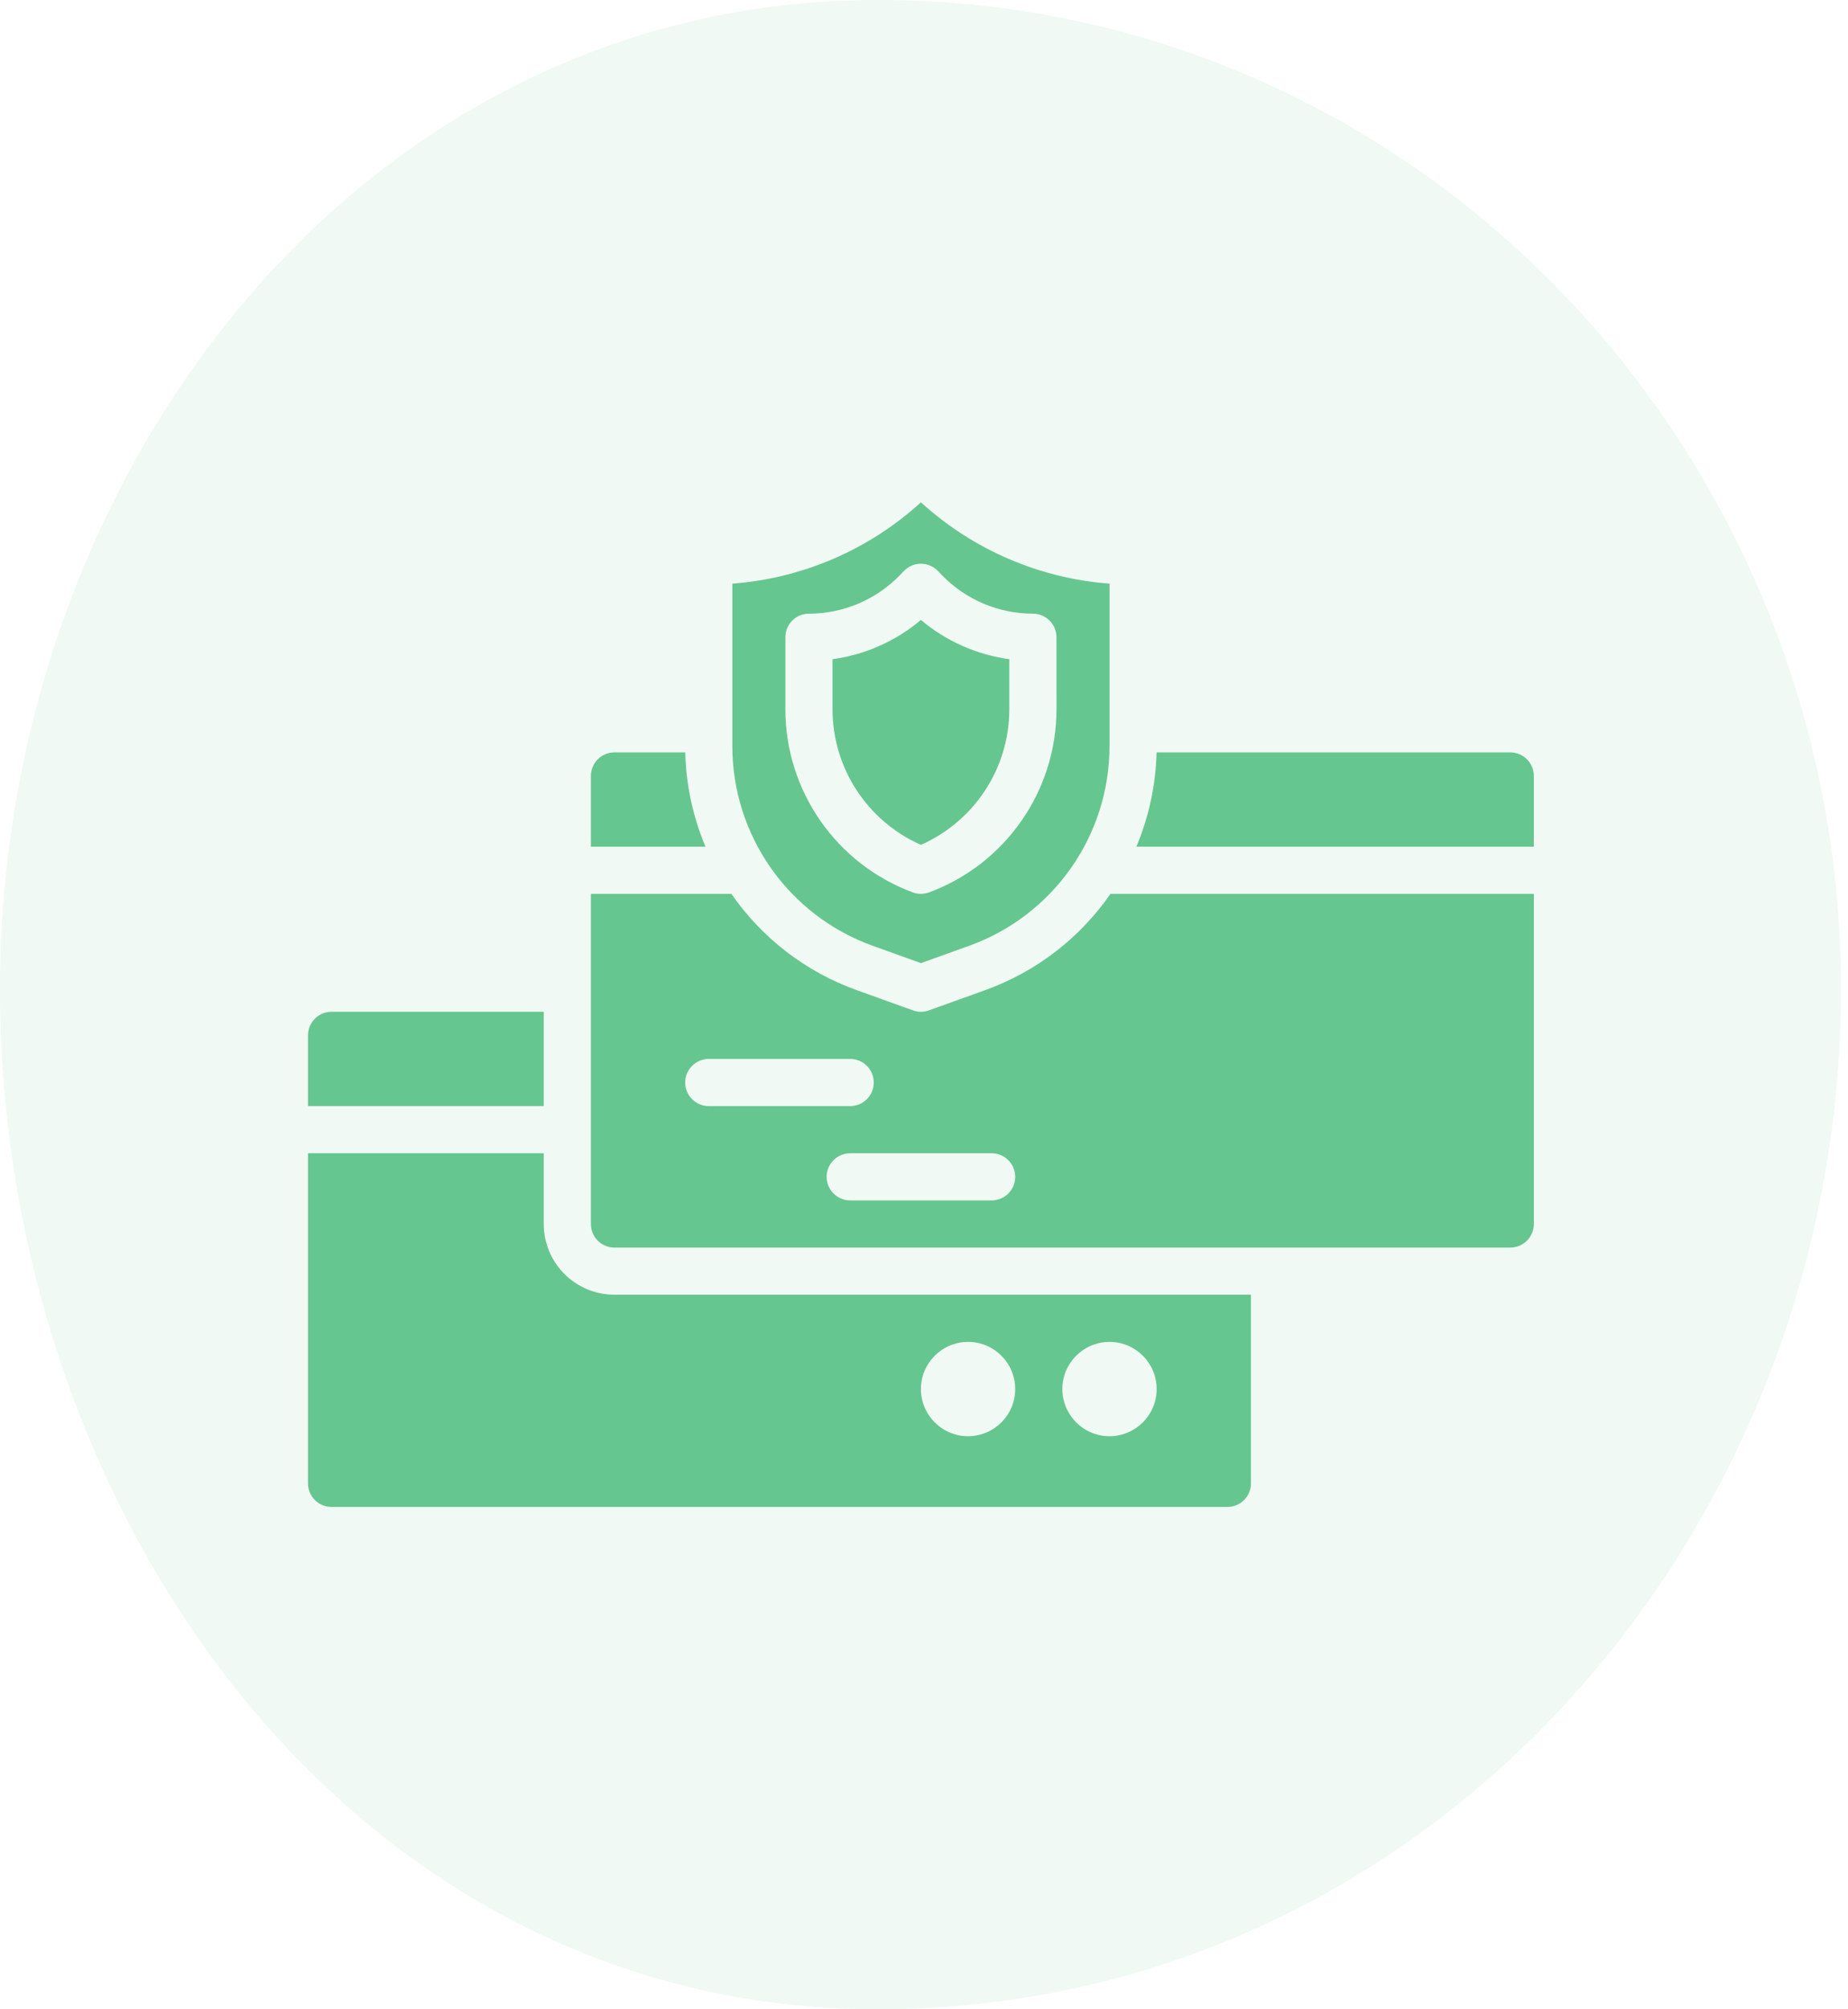 <svg width="138" height="150" viewBox="0 0 138 150" fill="none" xmlns="http://www.w3.org/2000/svg">
    <path opacity="0.1" fill-rule="evenodd" clip-rule="evenodd" d="M65.535 0C105.787 0 137.475 33.561 137.475 73.812C137.475 114.733 106.456 150 65.535 150C26.289 150 0 113.058 0 73.812C0 35.265 26.988 0 65.535 0Z" fill="#66C68F"/>
    <path fill-rule="evenodd" clip-rule="evenodd" d="M40.604 86.094H23V110.739C23 111.206 23.185 111.655 23.515 111.984C23.845 112.315 24.294 112.499 24.76 112.499H91.655C92.121 112.499 92.57 112.315 92.899 111.984C93.23 111.655 93.415 111.206 93.415 110.739V96.656H45.885C44.484 96.656 43.141 96.1 42.151 95.109C41.16 94.119 40.604 92.776 40.604 91.375L40.604 86.094ZM82.853 100.177C80.909 100.177 79.332 101.754 79.332 103.697C79.332 105.641 80.909 107.218 82.853 107.218C84.796 107.218 86.374 105.641 86.374 103.697C86.374 101.754 84.796 100.177 82.853 100.177ZM72.29 100.177C70.347 100.177 68.77 101.754 68.77 103.697C68.77 105.641 70.347 107.218 72.29 107.218C74.234 107.218 75.811 105.641 75.811 103.697C75.811 101.754 74.234 100.177 72.29 100.177Z" fill="#66C68F"/>
    <path fill-rule="evenodd" clip-rule="evenodd" d="M40.604 75.531H24.76C24.294 75.531 23.845 75.716 23.515 76.047C23.185 76.376 23 76.825 23 77.292V82.573H40.604V75.531Z" fill="#66C68F"/>
    <path fill-rule="evenodd" clip-rule="evenodd" d="M44.125 66.731V91.376C44.125 91.843 44.31 92.291 44.641 92.621C44.97 92.951 45.419 93.136 45.885 93.136H112.78C113.246 93.136 113.695 92.951 114.024 92.621C114.355 92.291 114.54 91.843 114.54 91.376V66.731H82.924C80.677 69.97 77.447 72.524 73.56 73.92C71.169 74.781 69.365 75.428 69.365 75.428C68.981 75.568 68.558 75.568 68.175 75.428C68.175 75.428 66.371 74.781 63.98 73.92C60.093 72.524 56.863 69.97 54.616 66.731H44.125ZM63.489 89.615H74.051C75.023 89.615 75.812 88.826 75.812 87.855C75.812 86.884 75.023 86.095 74.051 86.095H63.489C62.518 86.095 61.729 86.884 61.729 87.855C61.729 88.826 62.518 89.615 63.489 89.615ZM52.927 82.574H63.489C64.46 82.574 65.249 81.785 65.249 80.814C65.249 79.842 64.46 79.053 63.489 79.053H52.927C51.956 79.053 51.166 79.842 51.166 80.814C51.166 81.785 51.956 82.574 52.927 82.574Z" fill="#66C68F"/>
    <path fill-rule="evenodd" clip-rule="evenodd" d="M82.853 55.697V43.572C77.618 43.179 72.657 41.044 68.77 37.5C64.884 41.044 59.923 43.179 54.688 43.572V55.697C54.688 62.381 58.883 68.345 65.17 70.606L68.77 71.9L72.371 70.606C78.659 68.345 82.853 62.381 82.853 55.697ZM78.892 47.573C78.892 46.6 78.103 45.812 77.132 45.812C74.558 45.812 72.096 44.763 70.312 42.908C70.142 42.73 70.04 42.625 70.04 42.625C69.707 42.28 69.249 42.084 68.77 42.084C68.292 42.084 67.834 42.28 67.501 42.625C67.501 42.625 67.399 42.73 67.229 42.908C65.445 44.763 62.983 45.812 60.409 45.812C59.437 45.812 58.648 46.6 58.648 47.573V52.942C58.648 59.04 62.44 64.495 68.158 66.619C68.552 66.766 68.989 66.766 69.384 66.619C75.101 64.495 78.893 59.04 78.893 52.942L78.892 47.573Z" fill="#66C68F"/>
    <path fill-rule="evenodd" clip-rule="evenodd" d="M114.54 63.209V57.928C114.54 57.462 114.355 57.013 114.024 56.684C113.695 56.353 113.246 56.168 112.78 56.168H86.368C86.308 58.636 85.78 61.017 84.857 63.209H114.54Z" fill="#66C68F"/>
    <path fill-rule="evenodd" clip-rule="evenodd" d="M51.172 56.168H45.885C45.419 56.168 44.97 56.353 44.641 56.684C44.31 57.013 44.125 57.462 44.125 57.928V63.209H52.682C51.758 61.017 51.232 58.636 51.172 56.168Z" fill="#66C68F"/>
    <path fill-rule="evenodd" clip-rule="evenodd" d="M68.769 46.281C66.889 47.864 64.599 48.882 62.168 49.212V52.942C62.168 57.347 64.777 61.31 68.769 63.07C72.762 61.31 75.371 57.347 75.371 52.942V49.212C72.94 48.882 70.649 47.865 68.769 46.281Z" fill="#66C68F"/>
</svg>
